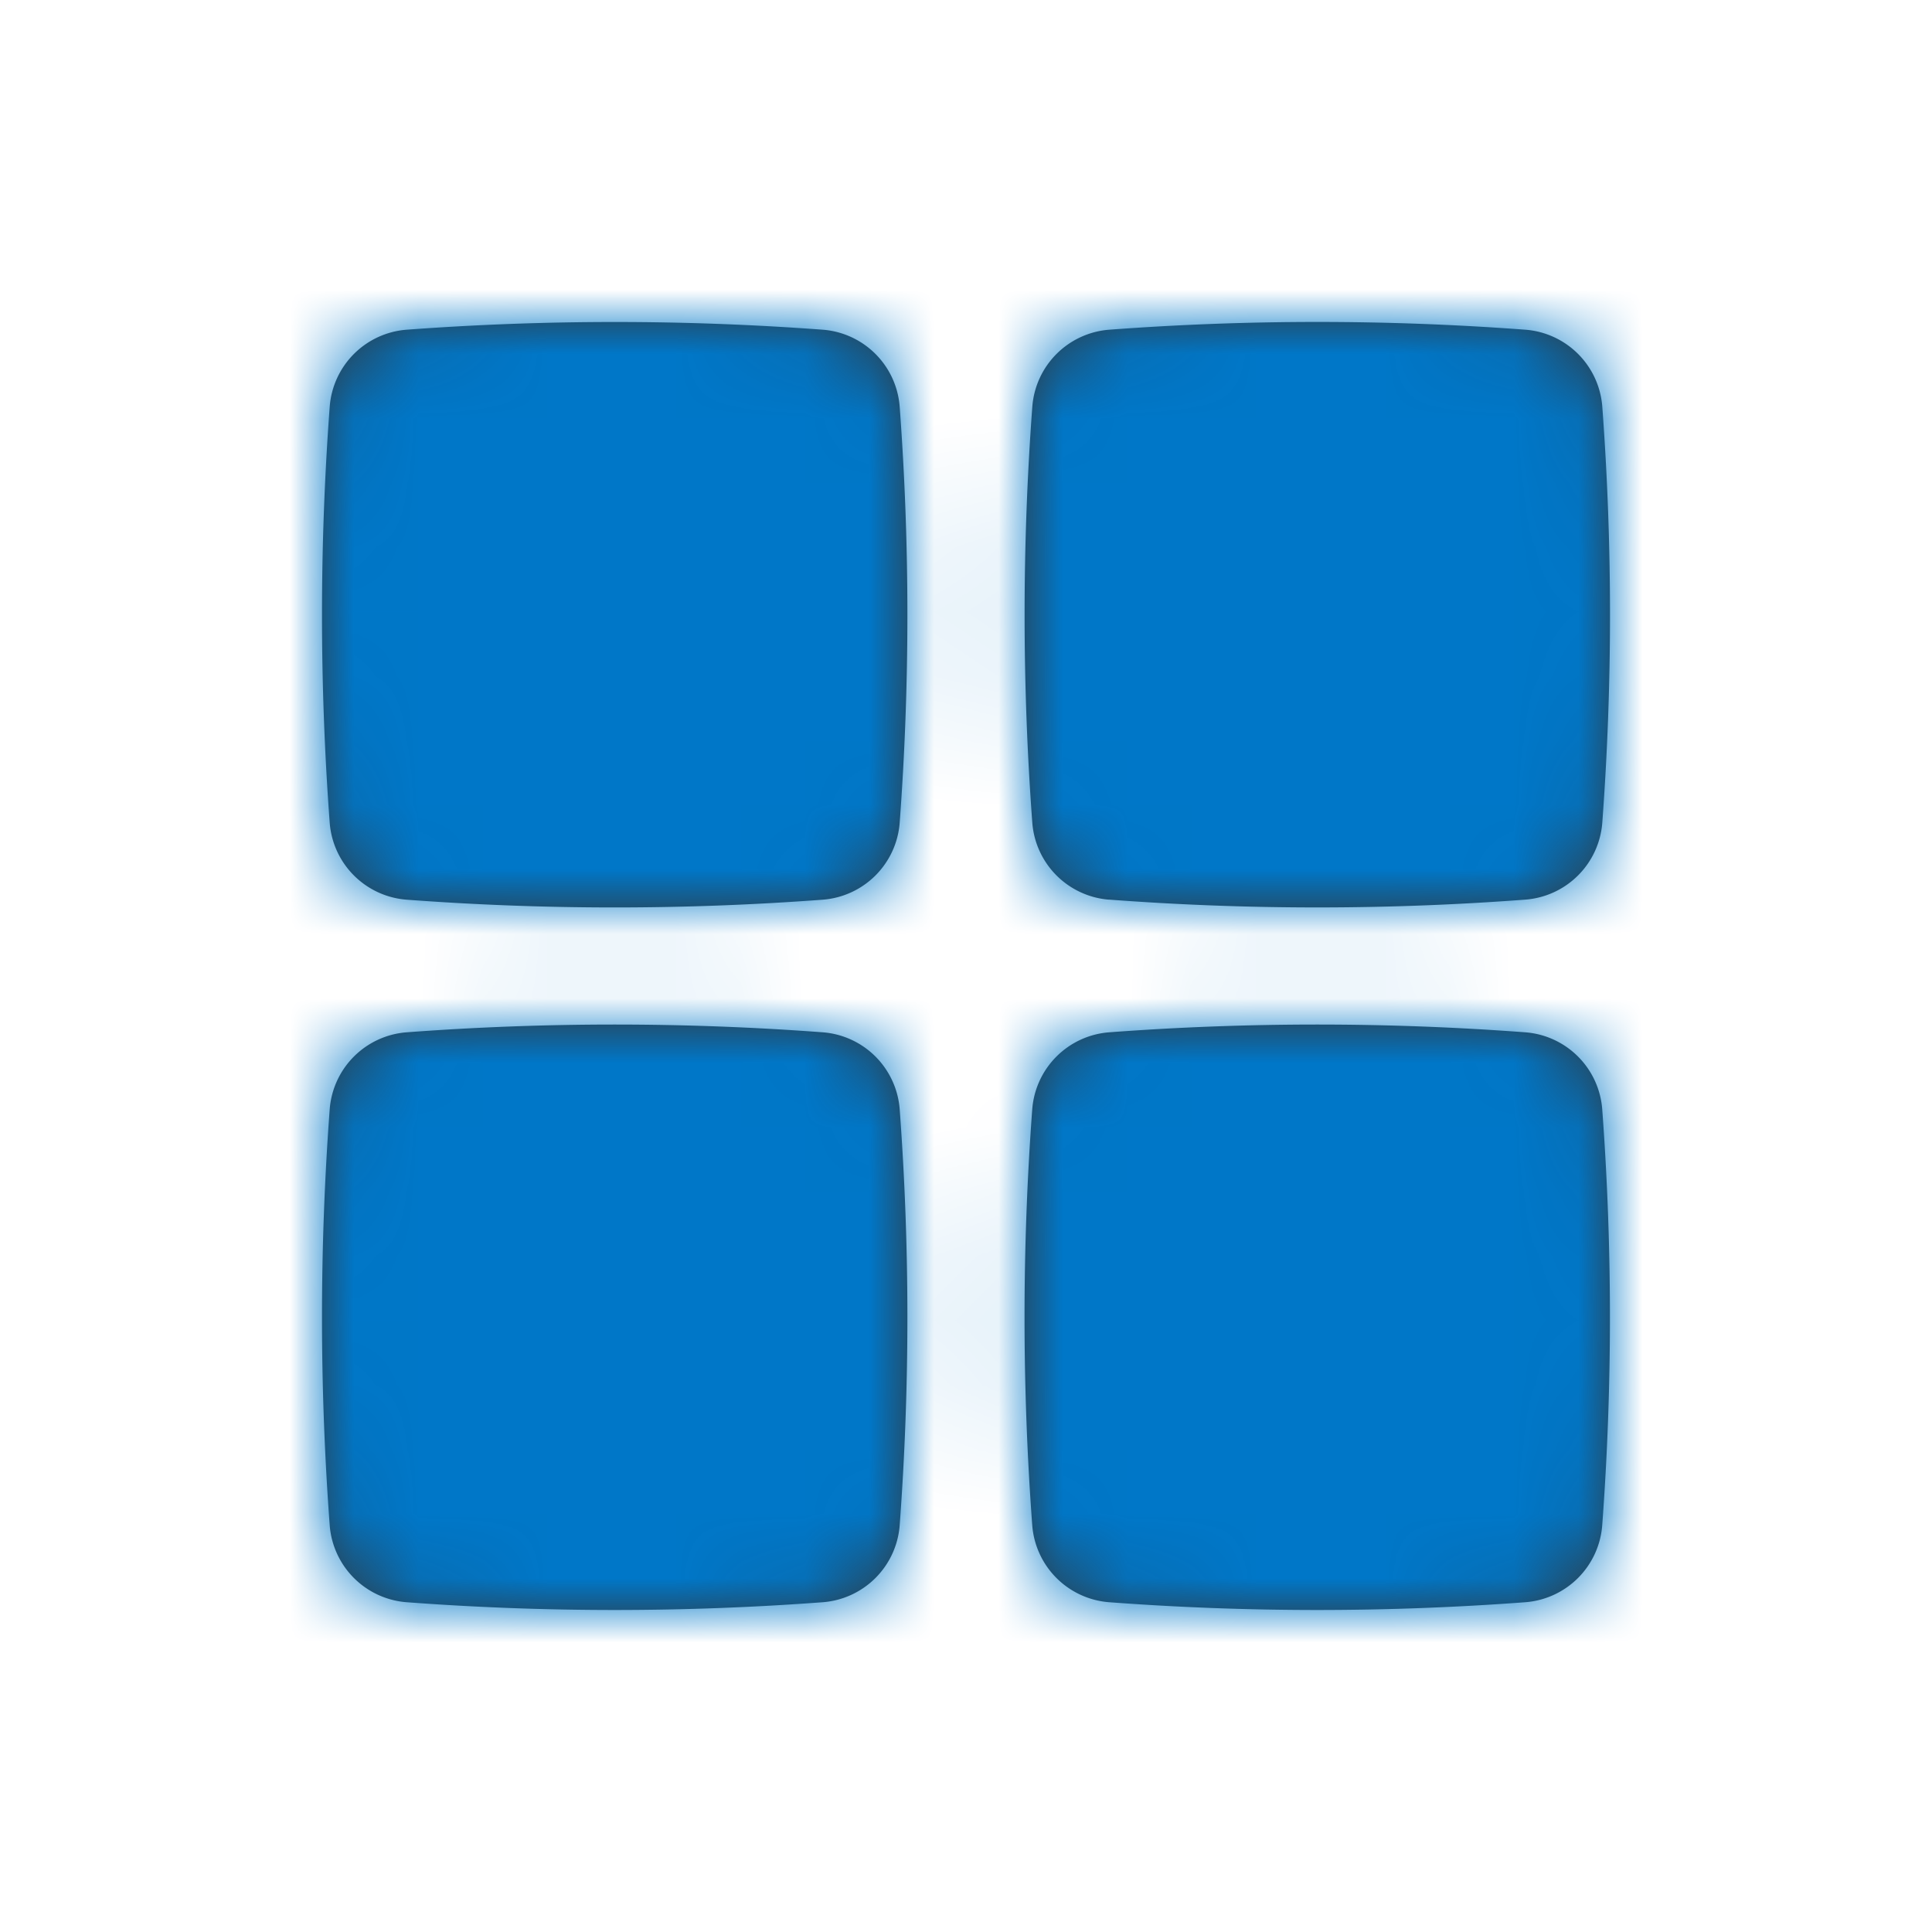 <svg xmlns="http://www.w3.org/2000/svg" xmlns:xlink="http://www.w3.org/1999/xlink" width="30" height="30" viewBox="0 0 30 30">
    <defs>
        <path id="a" d="M7.78.12a1.297 1.297 0 0 1 1.19 1.192 43.64 43.64 0 0 1 0 6.468 1.297 1.297 0 0 1-1.19 1.19c-2.154.161-4.316.161-6.47 0A1.297 1.297 0 0 1 .12 7.78a43.64 43.64 0 0 1 0-6.468A1.297 1.297 0 0 1 1.31.12C3.465-.04 5.627-.04 7.78.12zm4.44 8.85a1.297 1.297 0 0 1-1.19-1.19 43.64 43.64 0 0 1 0-6.468A1.297 1.297 0 0 1 12.22.12c2.154-.161 4.316-.161 6.47 0a1.297 1.297 0 0 1 1.19 1.19 43.64 43.64 0 0 1 0 6.469 1.297 1.297 0 0 1-1.19 1.19c-2.154.162-4.316.162-6.47 0zm-4.44 2.06a1.297 1.297 0 0 1 1.19 1.19 43.64 43.64 0 0 1 0 6.468 1.297 1.297 0 0 1-1.19 1.191c-2.154.161-4.316.161-6.47 0a1.297 1.297 0 0 1-1.19-1.19 43.64 43.64 0 0 1 0-6.469 1.297 1.297 0 0 1 1.19-1.19c2.154-.161 4.316-.161 6.47 0zm10.909 0a1.297 1.297 0 0 1 1.19 1.19 43.64 43.64 0 0 1 0 6.468 1.297 1.297 0 0 1-1.19 1.191c-2.154.161-4.316.161-6.47 0a1.297 1.297 0 0 1-1.19-1.19 43.64 43.64 0 0 1 0-6.469 1.297 1.297 0 0 1 1.19-1.19c2.154-.161 4.316-.161 6.47 0z"/>
    </defs>
    <g fill="none" fill-rule="evenodd" transform="translate(5 5)">
        <mask id="b" fill="#fff">
            <use xlink:href="#a"/>
        </mask>
        <use fill="#353535" xlink:href="#a"/>
        <g fill="#0077C8" mask="url(#b)">
            <path d="M-112-112h250v250h-250z"/>
        </g>
    </g>
</svg>
